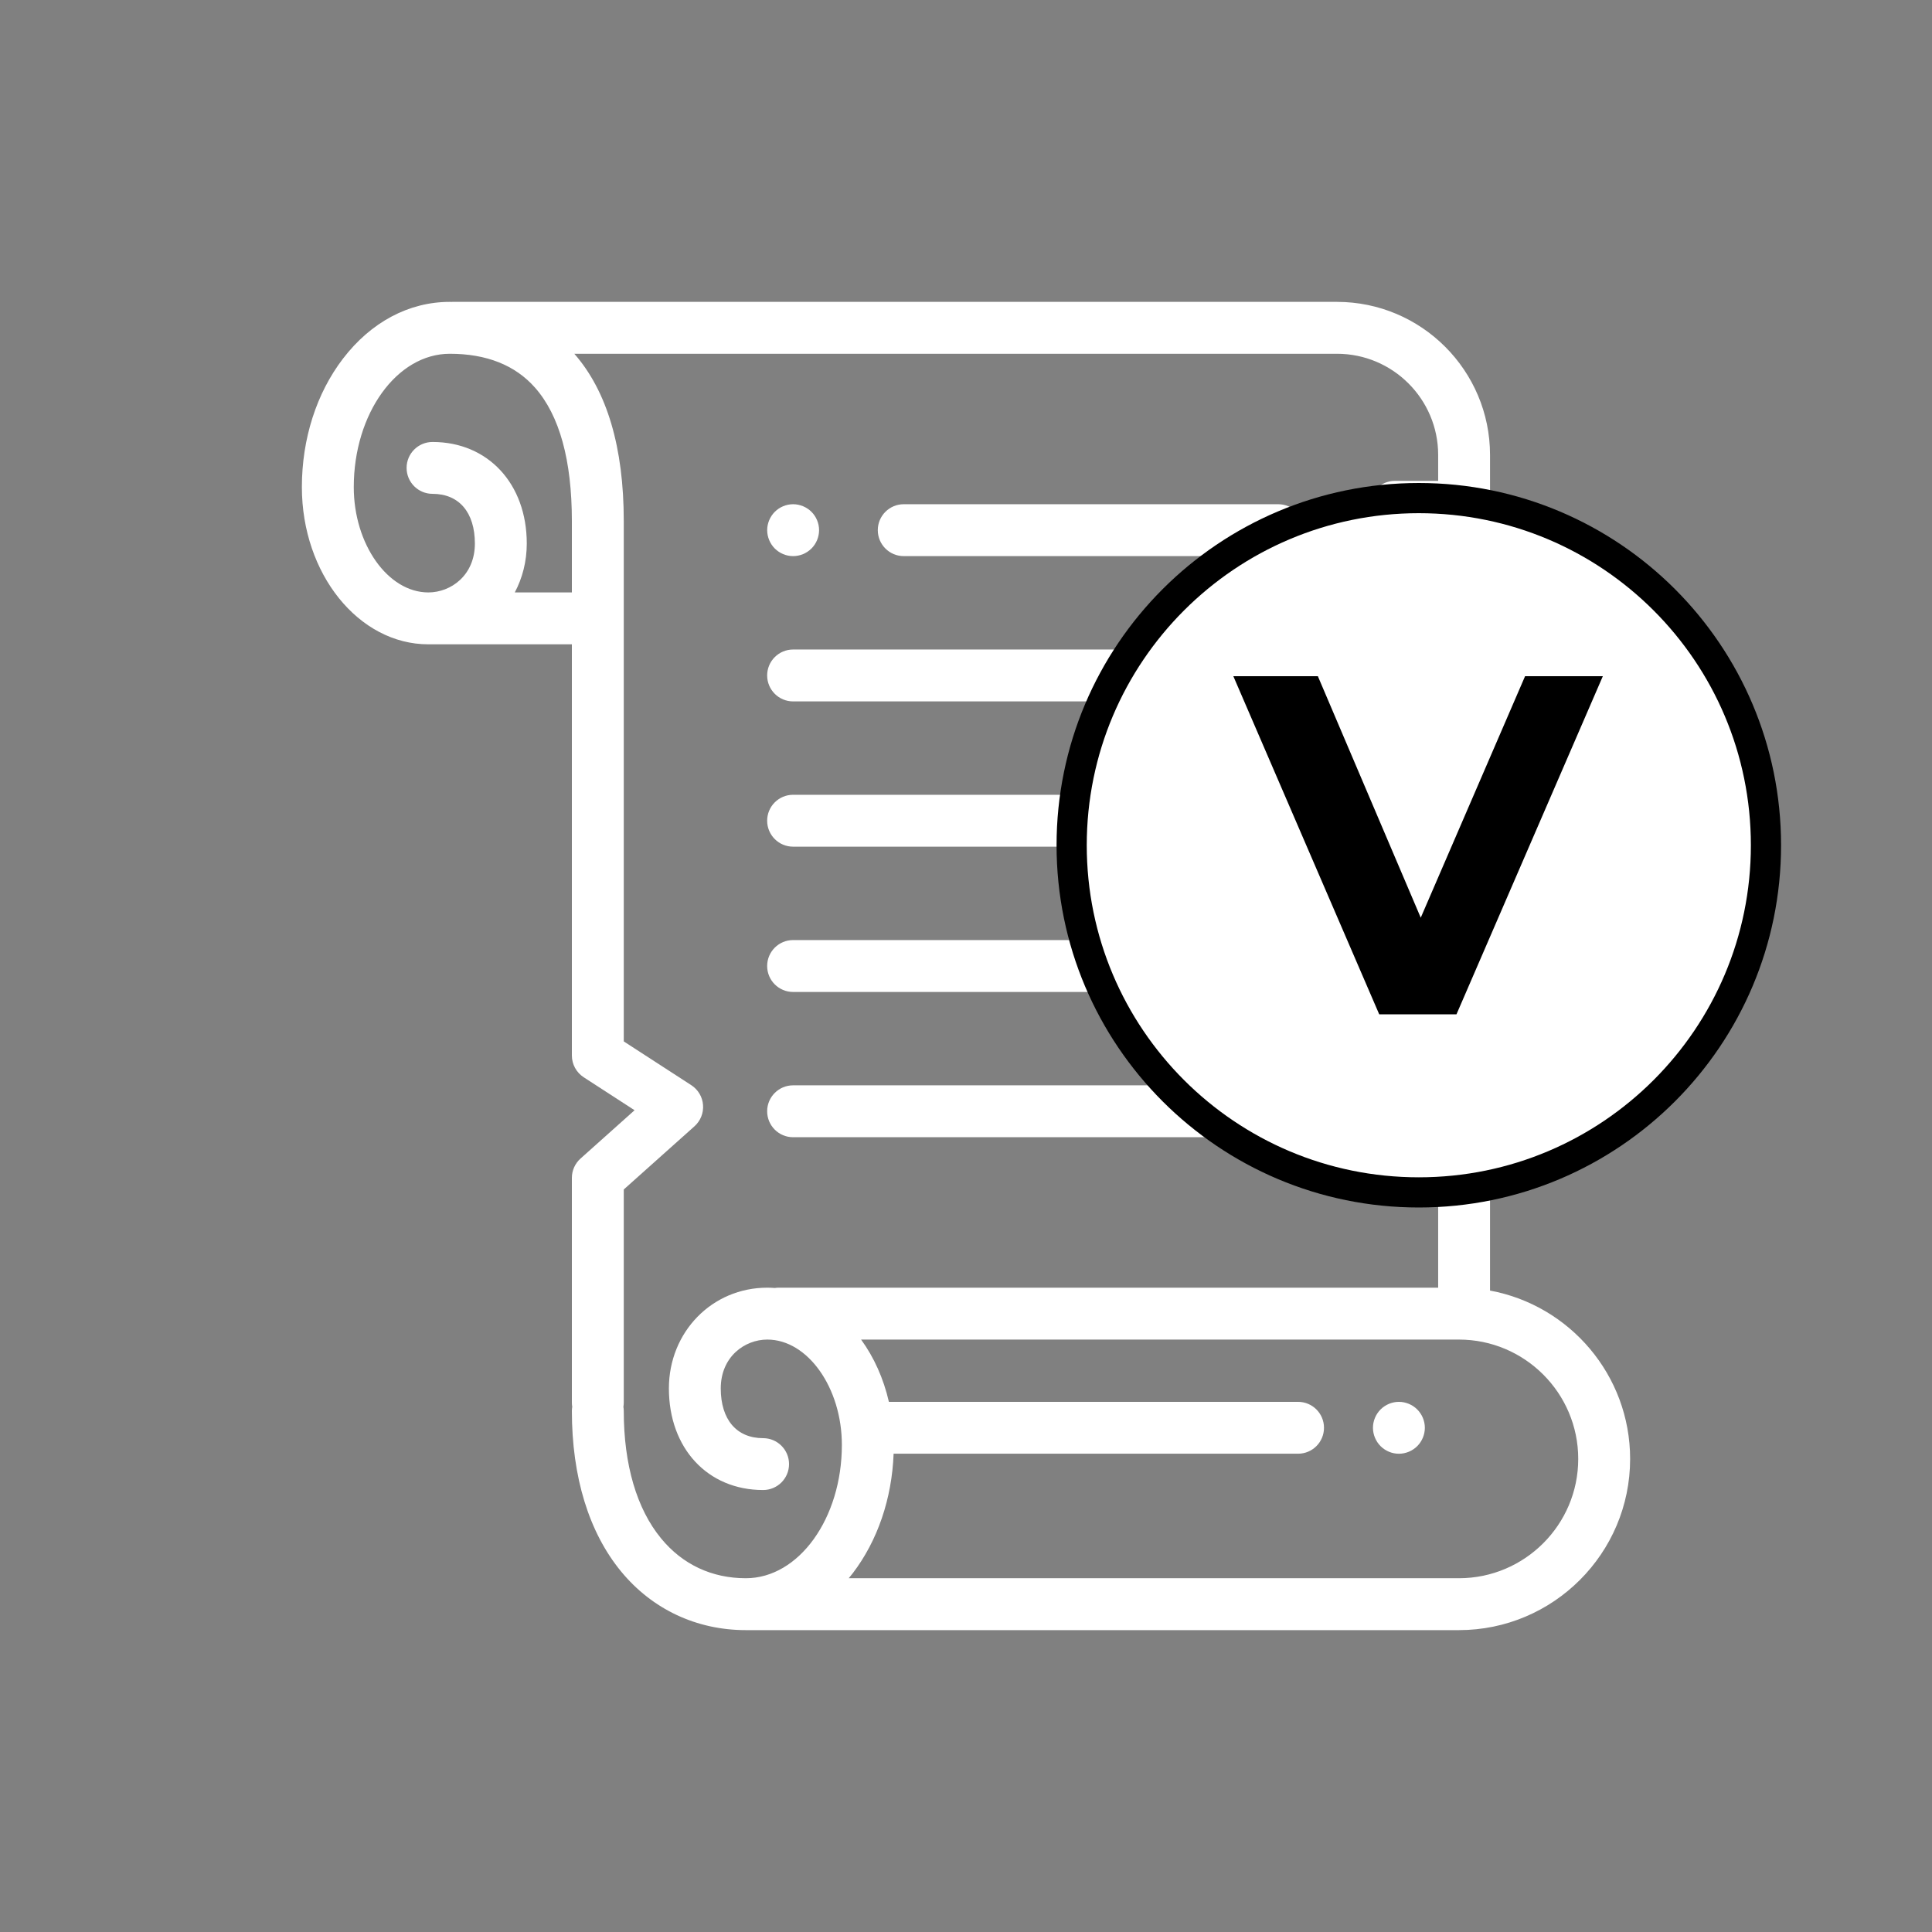 <?xml version="1.0" encoding="utf-8"?>
<svg width="64px" height="64px" viewbox="0 0 64 64" version="1.1" xmlns:xlink="http://www.w3.org/1999/xlink" xmlns="http://www.w3.org/2000/svg">
  <rect width="100%" height="100%" fill="#808080" stroke="none"/>
  <defs>
    <rect width="64" height="64" id="artboard_1" />
    <clipPath id="clip_1">
      <use xlink:href="#artboard_1" clip-rule="evenodd" />
    </clipPath>
  </defs>
  <g id="Pixelbook" clip-path="url(#clip_1)">
    <g id="Group" transform="translate(10 10)">
      <g id="ancient-scroll">
        <path d="M39.359 32.752L39.359 14.065C39.359 13.79 39.228 13.532 39.006 13.37L36.884 11.828L38.554 10.784C38.794 10.634 38.945 10.376 38.958 10.093C38.97 9.811 38.843 9.54 38.618 9.37L37.068 8.195L37.068 7.648L38.5 7.648C38.975 7.648 39.359 7.264 39.359 6.789L39.359 5.07C39.359 2.275 37.085 0 34.289 0L4.984 0C4.976 0 4.968 0.001 4.959 0.001C4.939 0.001 4.92 0 4.9 0C3.547 0 2.29 0.668 1.361 1.882C0.483 3.028 0 4.539 0 6.136C0 9.007 1.88 11.344 4.19 11.344L8.944 11.344L8.944 24.965C8.944 25.256 9.092 25.527 9.336 25.686L11.021 26.778L9.231 28.378C9.049 28.54 8.944 28.774 8.944 29.018L8.944 36.466C8.944 36.512 8.949 36.558 8.956 36.602C8.949 36.647 8.944 36.692 8.944 36.738C8.944 38.925 9.509 40.765 10.577 42.06C11.608 43.311 13.075 44 14.707 44L38.328 44C41.456 44 44 41.456 44 38.328C44 35.553 41.996 33.238 39.359 32.752L39.359 32.752ZM7.053 9.625C7.306 9.148 7.45 8.597 7.45 8.006C7.45 6.025 6.166 4.641 4.328 4.641C3.854 4.641 3.469 5.025 3.469 5.5C3.469 5.975 3.854 6.359 4.328 6.359C5.207 6.359 5.731 6.975 5.731 8.006C5.731 9.058 4.937 9.625 4.19 9.625C2.85 9.625 1.719 8.027 1.719 6.136C1.719 3.7 3.146 1.719 4.9 1.719C6.116 1.719 7.066 2.096 7.723 2.841C8.534 3.758 8.944 5.245 8.944 7.262L8.944 9.625L7.053 9.625ZM11.903 40.966C11.092 39.983 10.663 38.521 10.663 36.738C10.663 36.692 10.658 36.647 10.651 36.602C10.658 36.558 10.663 36.512 10.663 36.466L10.663 29.403L13.005 27.31C13.204 27.132 13.31 26.87 13.289 26.603C13.269 26.336 13.125 26.094 12.9 25.948L10.663 24.498L10.663 7.262C10.663 4.824 10.111 2.959 9.025 1.719L34.289 1.719C36.137 1.719 37.641 3.222 37.641 5.07L37.641 5.93L36.208 5.93C35.734 5.93 35.349 6.314 35.349 6.789L35.349 8.622C35.349 8.892 35.475 9.145 35.69 9.307L36.586 9.987L34.894 11.045C34.651 11.196 34.5 11.458 34.49 11.743C34.48 12.029 34.613 12.3 34.844 12.468L37.641 14.503L37.641 32.656L15.792 32.656C15.75 32.656 15.708 32.66 15.668 32.666C15.585 32.66 15.502 32.656 15.417 32.656C13.589 32.656 12.158 34.123 12.158 35.994C12.158 37.976 13.441 39.359 15.279 39.359C15.753 39.359 16.138 38.975 16.138 38.5C16.138 38.025 15.753 37.641 15.279 37.641C14.401 37.641 13.876 37.025 13.876 35.994C13.876 34.942 14.671 34.375 15.417 34.375C16.757 34.375 17.888 35.973 17.888 37.864C17.888 40.3 16.461 42.281 14.707 42.281C13.582 42.281 12.612 41.827 11.903 40.966L11.903 40.966ZM38.328 42.281L18.115 42.281C18.159 42.227 18.204 42.174 18.247 42.118C19.07 41.042 19.546 39.645 19.602 38.156L33 38.156C33.475 38.156 33.859 37.772 33.859 37.297C33.859 36.822 33.475 36.438 33 36.438L19.446 36.438C19.268 35.661 18.949 34.958 18.525 34.375L38.328 34.375C40.508 34.375 42.281 36.148 42.281 38.328C42.281 40.508 40.508 42.281 38.328 42.281L38.328 42.281Z" id="Shape" fill="#FFFFFF" fill-rule="evenodd" stroke="none" />
        <path d="M0.859 1.719C1.085 1.719 1.306 1.627 1.467 1.467C1.627 1.307 1.719 1.085 1.719 0.859C1.719 0.633 1.627 0.412 1.467 0.252C1.306 0.092 1.085 0 0.859 0C0.632 0 0.412 0.092 0.252 0.252C0.092 0.412 0 0.633 0 0.859C0 1.085 0.092 1.307 0.252 1.467C0.412 1.627 0.632 1.719 0.859 1.719L0.859 1.719Z" transform="translate(15.414 6.703)" id="Shape" fill="#FFFFFF" fill-rule="evenodd" stroke="none" />
        <path d="M0.859 1.719L13.265 1.719C13.74 1.719 14.124 1.334 14.124 0.859C14.124 0.385 13.74 0 13.265 0L0.859 0C0.385 0 0 0.385 0 0.859C0 1.334 0.385 1.719 0.859 1.719L0.859 1.719Z" transform="translate(19.078 6.703)" id="Shape" fill="#FFFFFF" fill-rule="evenodd" stroke="none" />
        <path d="M0.859 1.719L16.93 1.719C17.404 1.719 17.789 1.334 17.789 0.859C17.789 0.385 17.404 0 16.93 0L0.859 0C0.385 0 0 0.385 0 0.859C0 1.334 0.385 1.719 0.859 1.719L0.859 1.719Z" transform="translate(15.413 11.516)" id="Shape" fill="#FFFFFF" fill-rule="evenodd" stroke="none" />
        <path d="M0.859 1.719L16.93 1.719C17.404 1.719 17.789 1.334 17.789 0.859C17.789 0.385 17.404 0 16.93 0L0.859 0C0.385 0 0 0.385 0 0.859C0 1.334 0.385 1.719 0.859 1.719L0.859 1.719Z" transform="translate(15.413 16.328)" id="Shape" fill="#FFFFFF" fill-rule="evenodd" stroke="none" />
        <path d="M0.859 1.719L16.93 1.719C17.404 1.719 17.789 1.334 17.789 0.859C17.789 0.385 17.404 0 16.93 0L0.859 0C0.385 0 0 0.385 0 0.859C0 1.334 0.385 1.719 0.859 1.719L0.859 1.719Z" transform="translate(15.413 21.141)" id="Shape" fill="#FFFFFF" fill-rule="evenodd" stroke="none" />
        <path d="M0.859 1.719L16.93 1.719C17.404 1.719 17.789 1.334 17.789 0.859C17.789 0.385 17.404 0 16.93 0L0.859 0C0.385 0 0 0.385 0 0.859C0 1.334 0.385 1.719 0.859 1.719L0.859 1.719Z" transform="translate(15.413 25.953)" id="Shape" fill="#FFFFFF" fill-rule="evenodd" stroke="none" />
        <path d="M0.859 0C0.633 0 0.412 0.092 0.252 0.252C0.092 0.412 0 0.633 0 0.859C0 1.085 0.092 1.307 0.252 1.467C0.412 1.627 0.633 1.719 0.859 1.719C1.085 1.719 1.307 1.627 1.467 1.467C1.627 1.307 1.719 1.085 1.719 0.859C1.719 0.633 1.627 0.412 1.467 0.252C1.307 0.092 1.085 0 0.859 0L0.859 0Z" transform="translate(35.481 36.438)" id="Shape" fill="#FFFFFF" fill-rule="evenodd" stroke="none" />
      </g>
      <path d="M0 11.5C0 5.149 5.149 0 11.5 0C17.851 0 23 5.149 23 11.5C23 17.851 17.851 23 11.5 23C5.149 23 0 17.851 0 11.5Z" transform="translate(25.5 6.5)" id="Ellipse" fill="#FFFFFF" fill-rule="evenodd" stroke="#000000" stroke-width="1" />
      <g id="V" transform="translate(31 8)">
        <path d="M12.096 4.4L7.248 15.6L4.688 15.6L-0.144 4.4L2.656 4.4L6.064 12.4L9.52 4.4L12.096 4.4Z" />
      </g>
    </g>
  </g>
</svg>